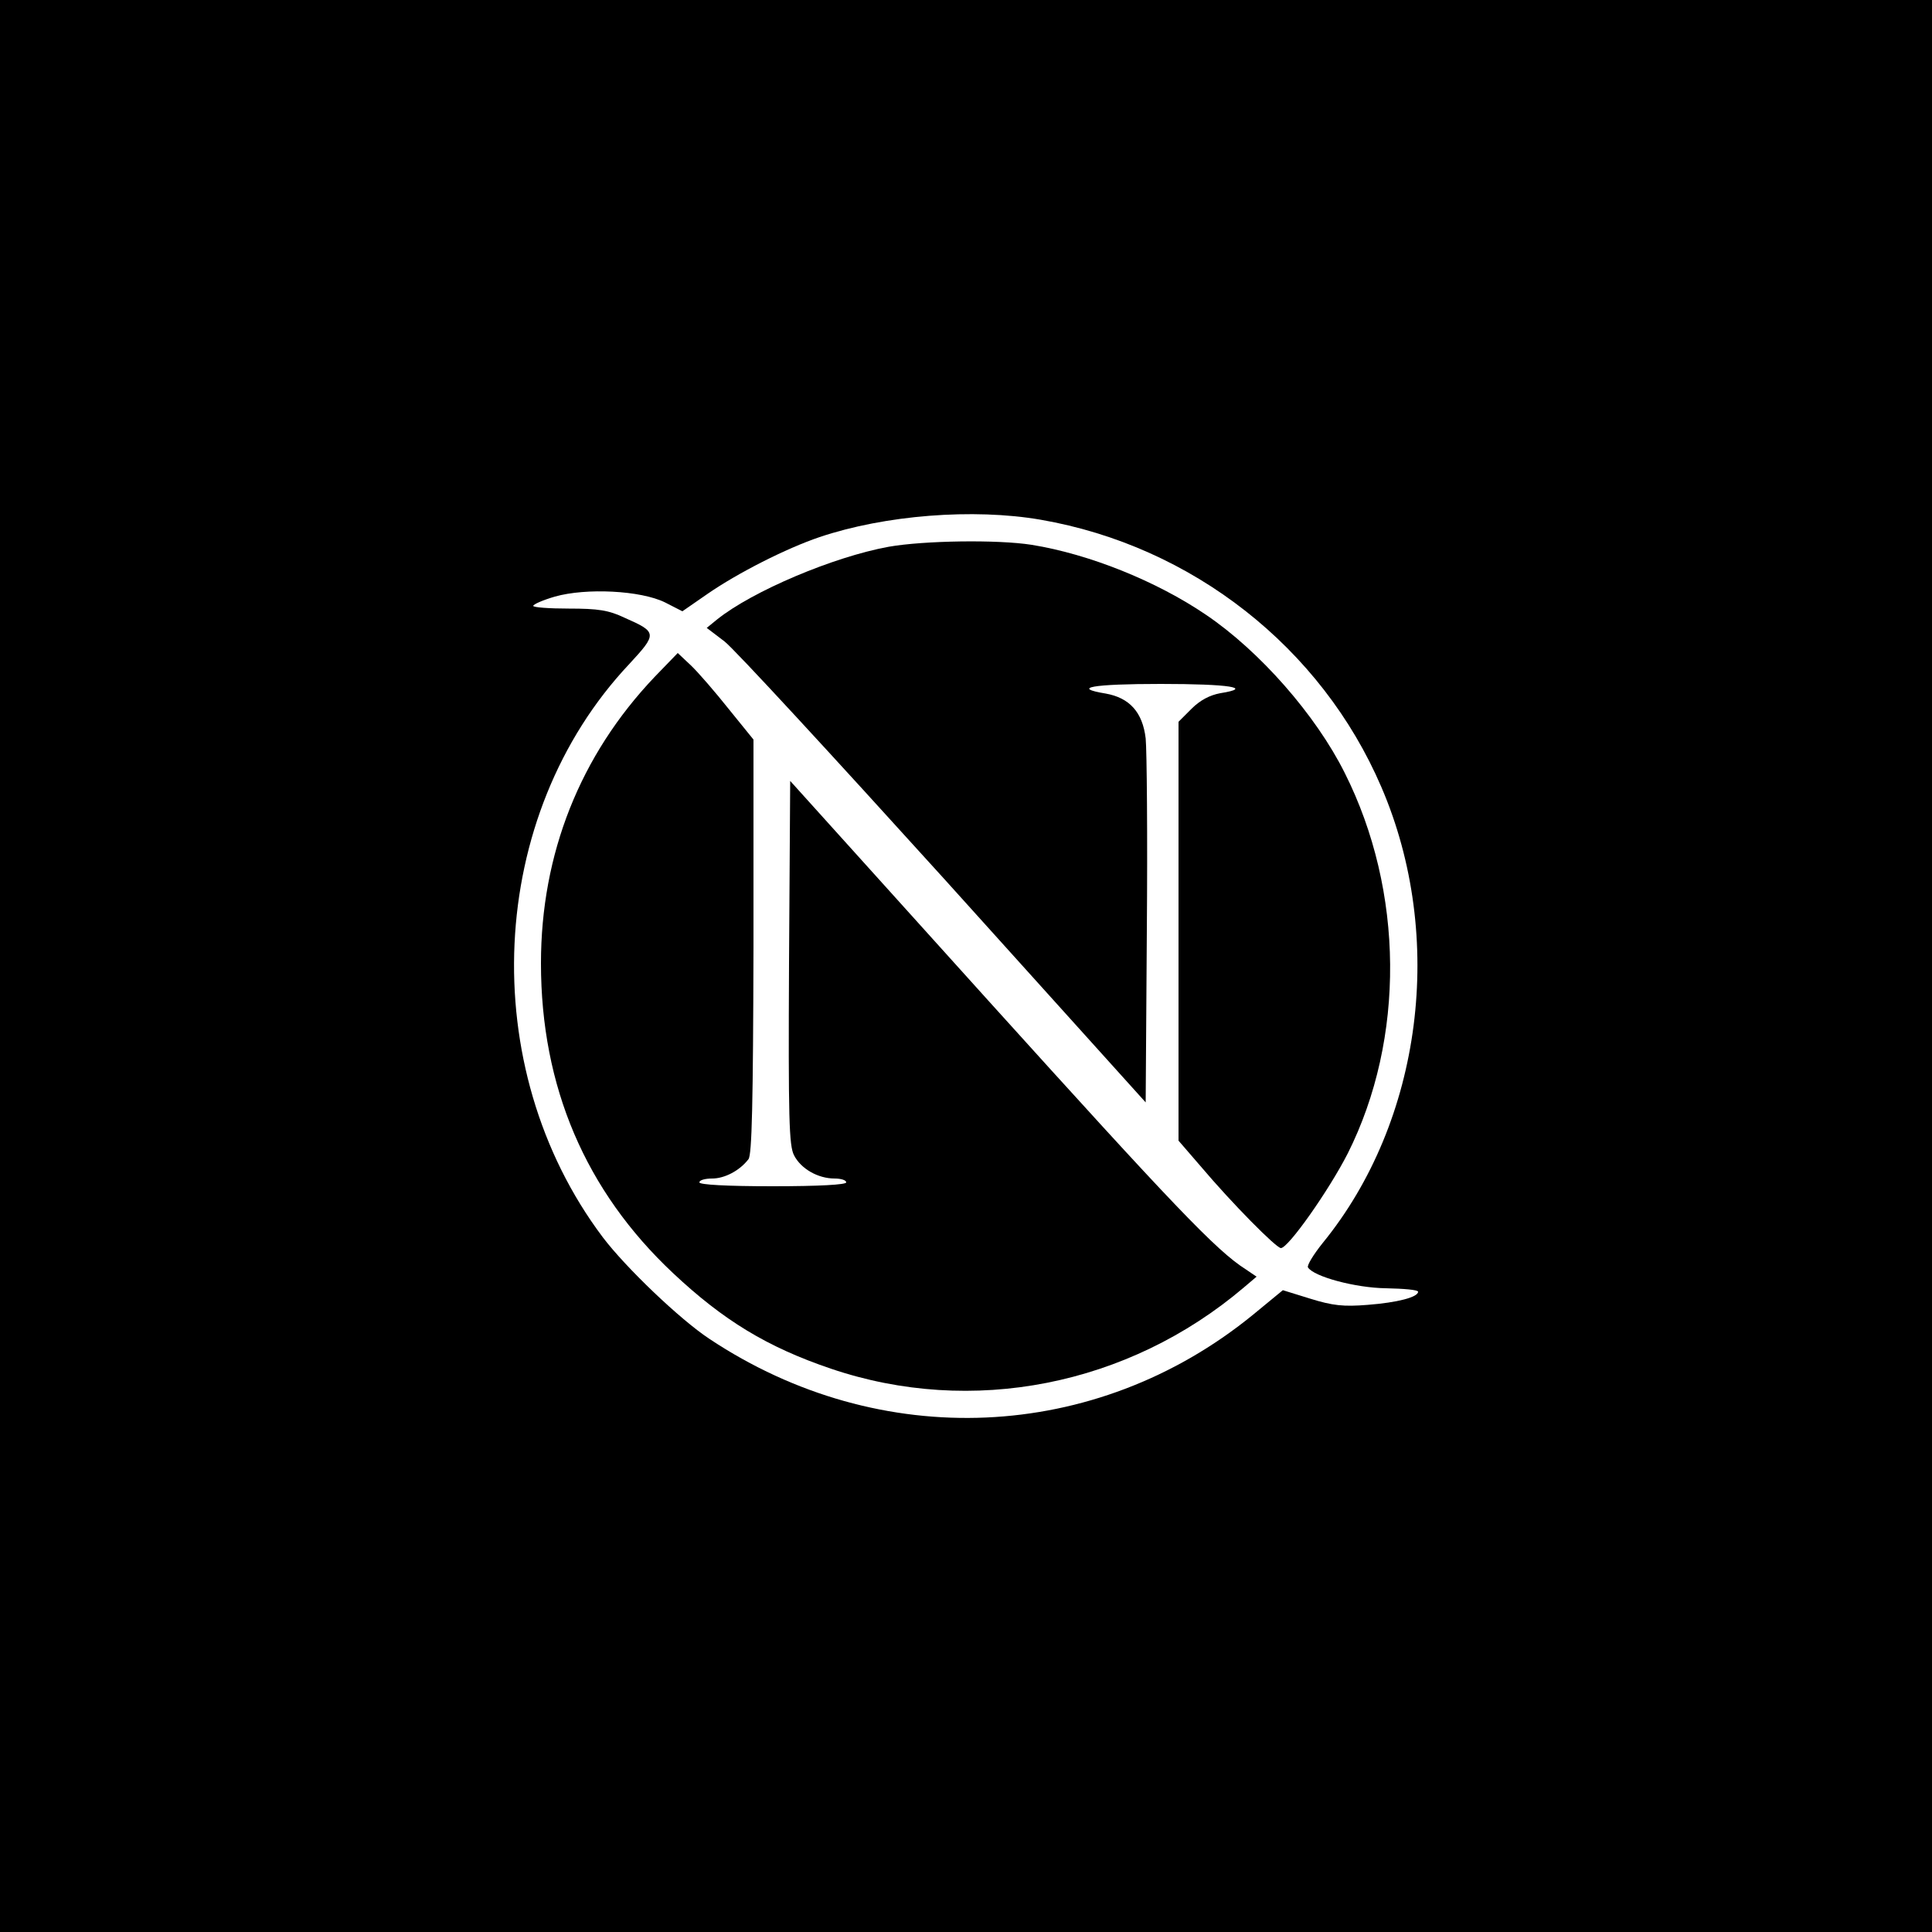 <?xml version="1.0" standalone="no"?>
<!DOCTYPE svg PUBLIC "-//W3C//DTD SVG 20010904//EN"
 "http://www.w3.org/TR/2001/REC-SVG-20010904/DTD/svg10.dtd">
<svg version="1.0" xmlns="http://www.w3.org/2000/svg"
 width="500pt" height="500pt" viewBox="0 0 500 500"
 preserveAspectRatio="xMidYMid meet">

<g transform="translate(0,500) scale(0.1,-0.1)"
fill="#000000" stroke="none">
<path d="M0 2500 l0 -2500 2500 0 2500 0 0 2500 0 2500 -2500 0 -2500 0 0
-2500z m2693 1155 c393 -68 727 -331 882 -692 167 -388 106 -864 -152 -1180
-24 -30 -41 -58 -38 -63 15 -24 123 -53 202 -54 46 -1 83 -4 83 -9 0 -14 -53
-28 -131 -34 -62 -5 -90 -2 -148 16 l-71 22 -79 -65 c-406 -330 -963 -355
-1405 -61 -76 50 -217 185 -276 263 -331 440 -301 1092 69 1484 72 78 72 82
-12 119 -42 20 -69 24 -145 24 -50 0 -92 3 -92 7 0 4 25 15 56 24 81 23 222
16 285 -15 l45 -23 65 45 c78 54 204 118 290 147 169 57 398 75 572 45z"/>
<path d="M2300 3585 c-143 -26 -353 -115 -444 -188 l-27 -22 46 -35 c25 -19
280 -296 568 -614 l522 -579 3 444 c2 244 0 468 -3 498 -8 68 -42 105 -103
116 -91 15 -35 25 142 25 177 0 242 -10 154 -24 -27 -5 -52 -18 -74 -40 l-34
-34 0 -542 0 -542 57 -66 c82 -97 196 -212 208 -212 19 0 124 149 173 245 149
297 146 679 -8 985 -75 150 -220 315 -359 409 -128 87 -302 157 -451 181 -89
14 -279 11 -370 -5z"/>
<path d="M1694 3248 c-193 -203 -294 -458 -294 -741 0 -319 115 -589 342 -802
130 -122 243 -191 408 -247 365 -124 770 -44 1069 210 l33 28 -28 19 c-76 48
-188 166 -665 694 l-514 570 -3 -470 c-2 -405 0 -474 13 -499 18 -35 62 -60
105 -60 16 0 30 -4 30 -10 0 -6 -70 -10 -190 -10 -120 0 -190 4 -190 10 0 6
15 10 33 10 32 0 71 20 94 50 9 11 12 145 13 550 l0 536 -64 79 c-35 44 -79
95 -98 113 l-34 32 -60 -62z"/>
</g>
</svg>
